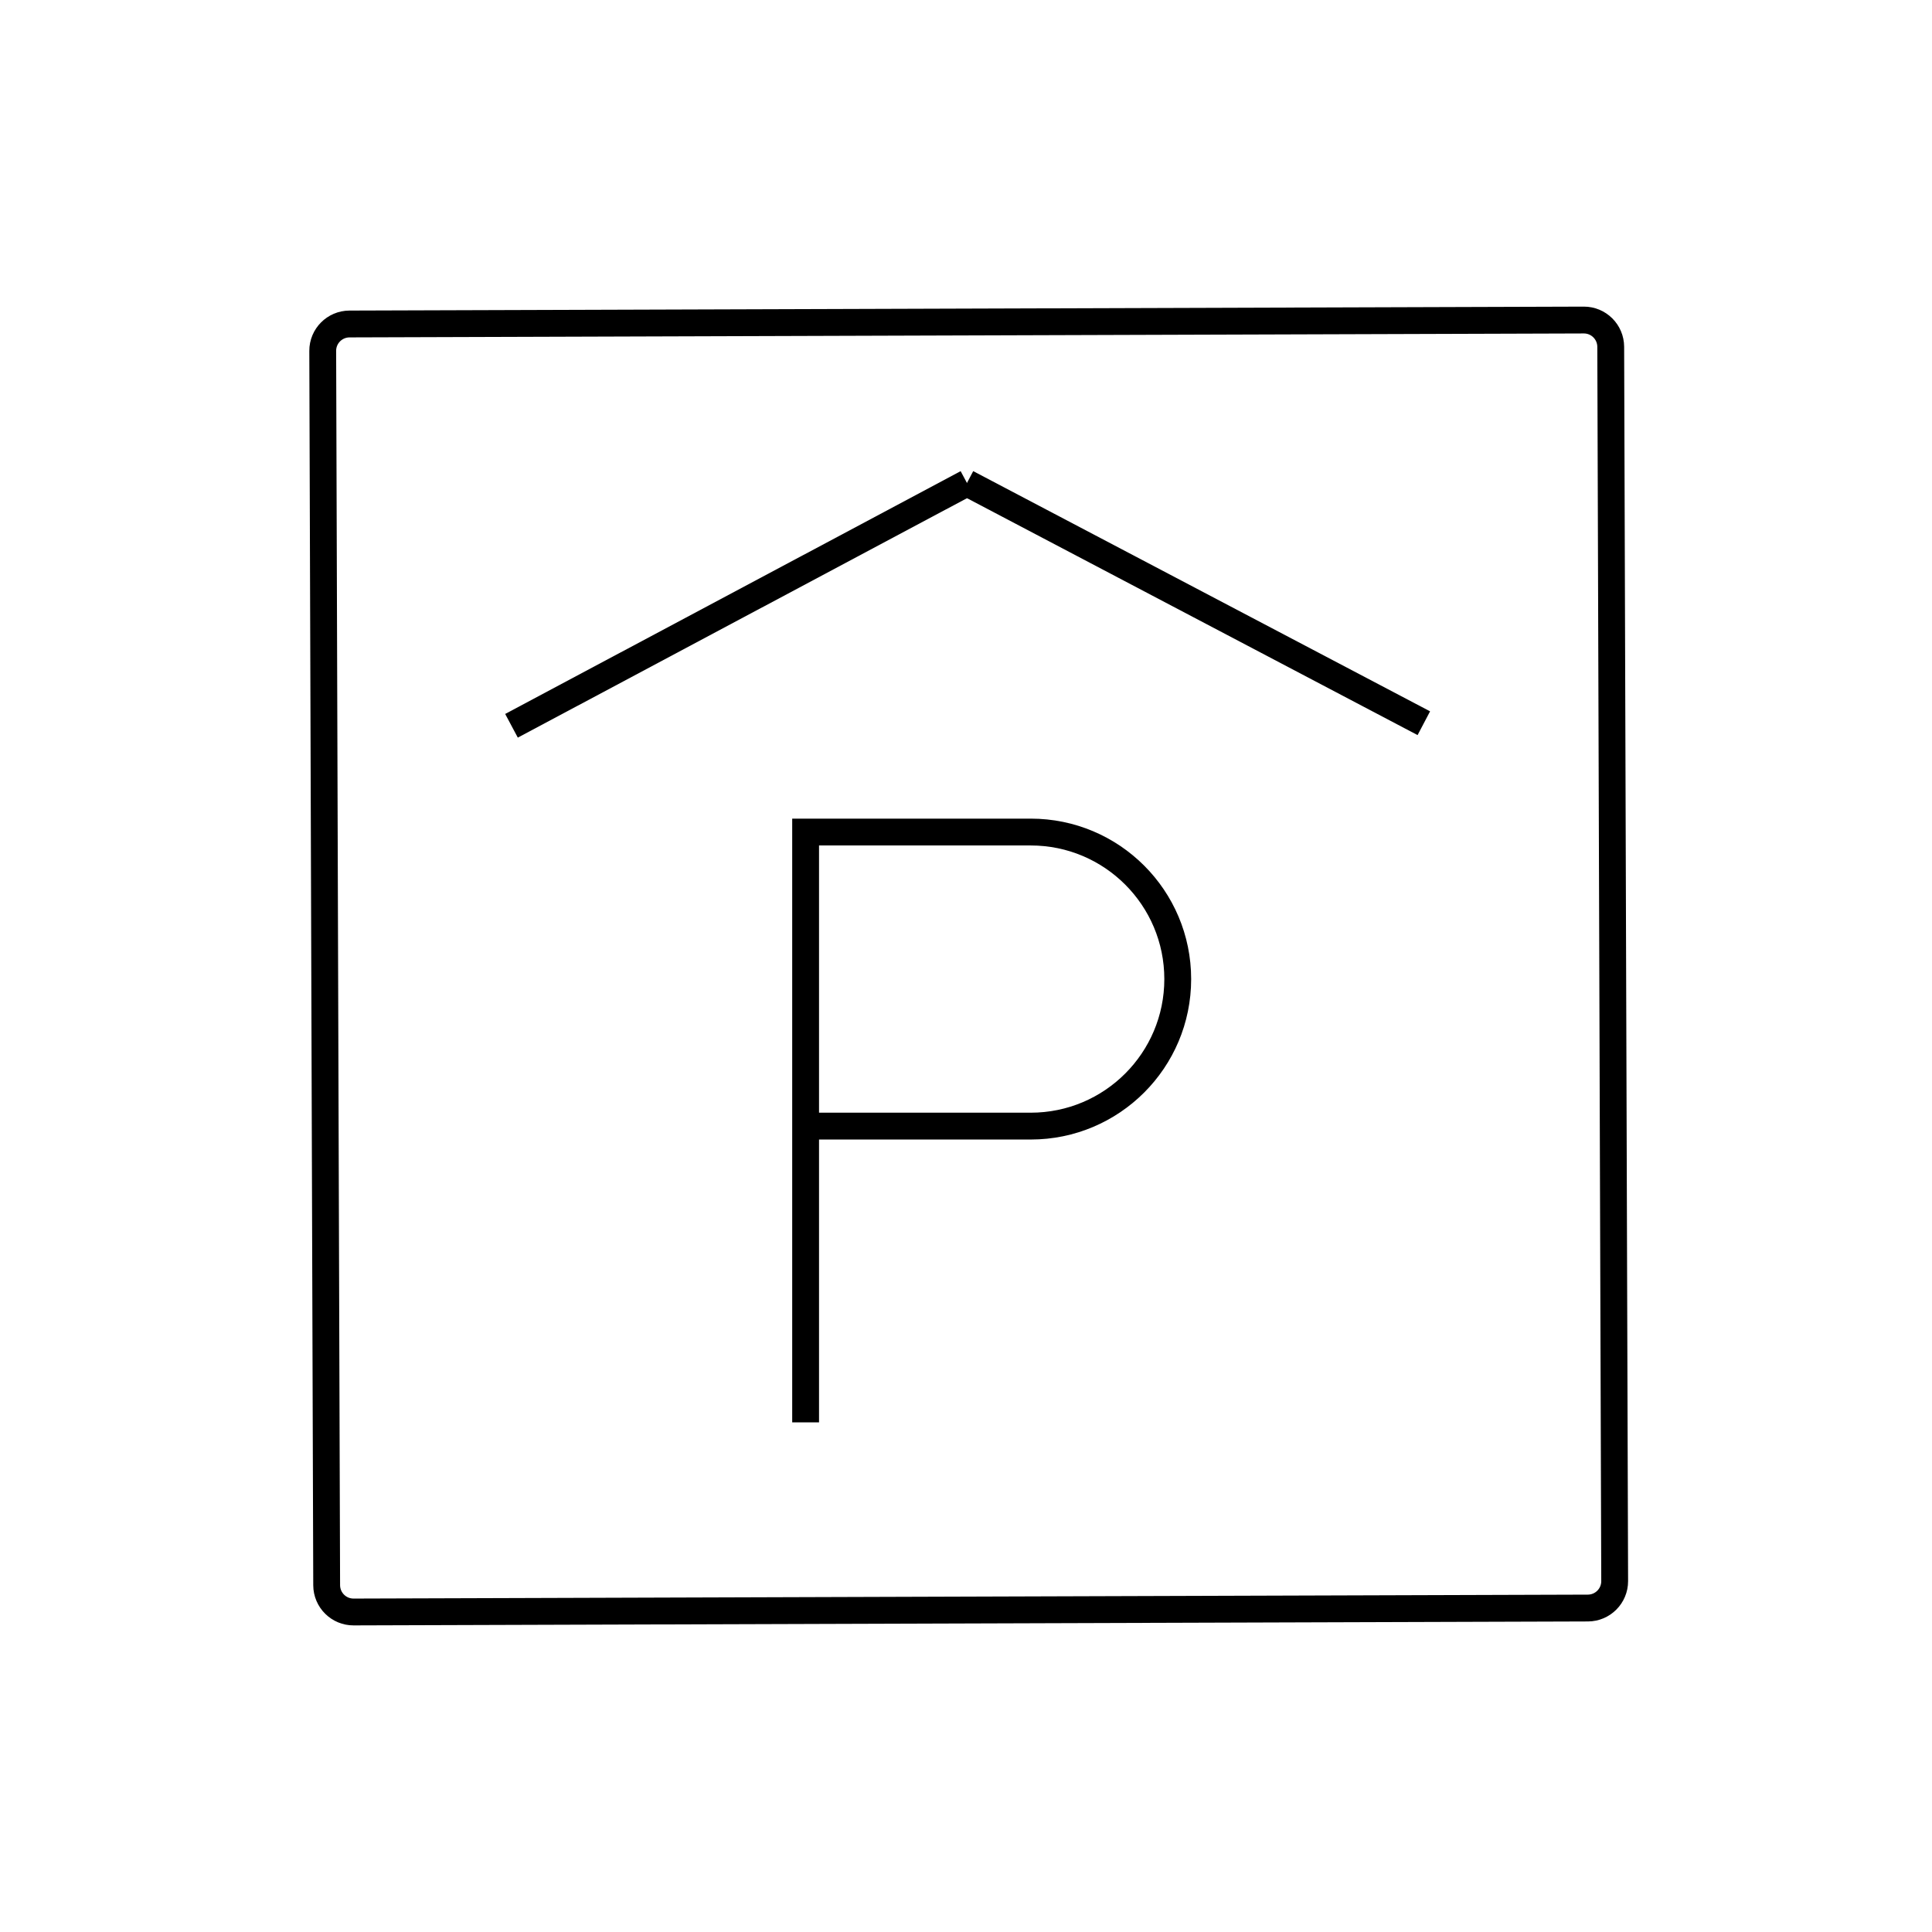 <svg id="emoji" viewBox="0 0 72 72" xmlns="http://www.w3.org/2000/svg" width="64" height="64">
  <g id="line">
    <path fill="none" stroke="#000000" strokeLinecap="round" strokeLinejoin="round" strokeMiterlimit="10" strokeWidth="2" d="M59.177,59.927l-46,0.147c-0.552,0.002-1.001-0.445-1.003-0.997L12.027,13.077 c-0.002-0.552,0.445-1.001,0.997-1.003l46-0.147c0.552-0.002,1.001,0.445,1.003,0.997l0.147,46 C60.175,59.476,59.729,59.925,59.177,59.927z"/>
    <line x1="19.062" x2="36.036" y1="27.048" y2="18" fill="none" stroke="#000000" strokeLinecap="round" strokeLinejoin="round" strokeMiterlimit="10" strokeWidth="2"/>
    <line x1="53.062" x2="36.036" y1="26.952" y2="18" fill="none" stroke="#000000" strokeLinecap="round" strokeLinejoin="round" strokeMiterlimit="10" strokeWidth="2"/>
    <path fill="none" stroke="#000000" strokeLinecap="round" strokeLinejoin="round" strokeMiterlimit="10" strokeWidth="2" d="M30.023,53.008v-22h8.389c3.026,0,5.479,2.453,5.479,5.48l0,0c0,3.026-2.453,5.479-5.479,5.479h-8.389"/>
  </g>
</svg>
